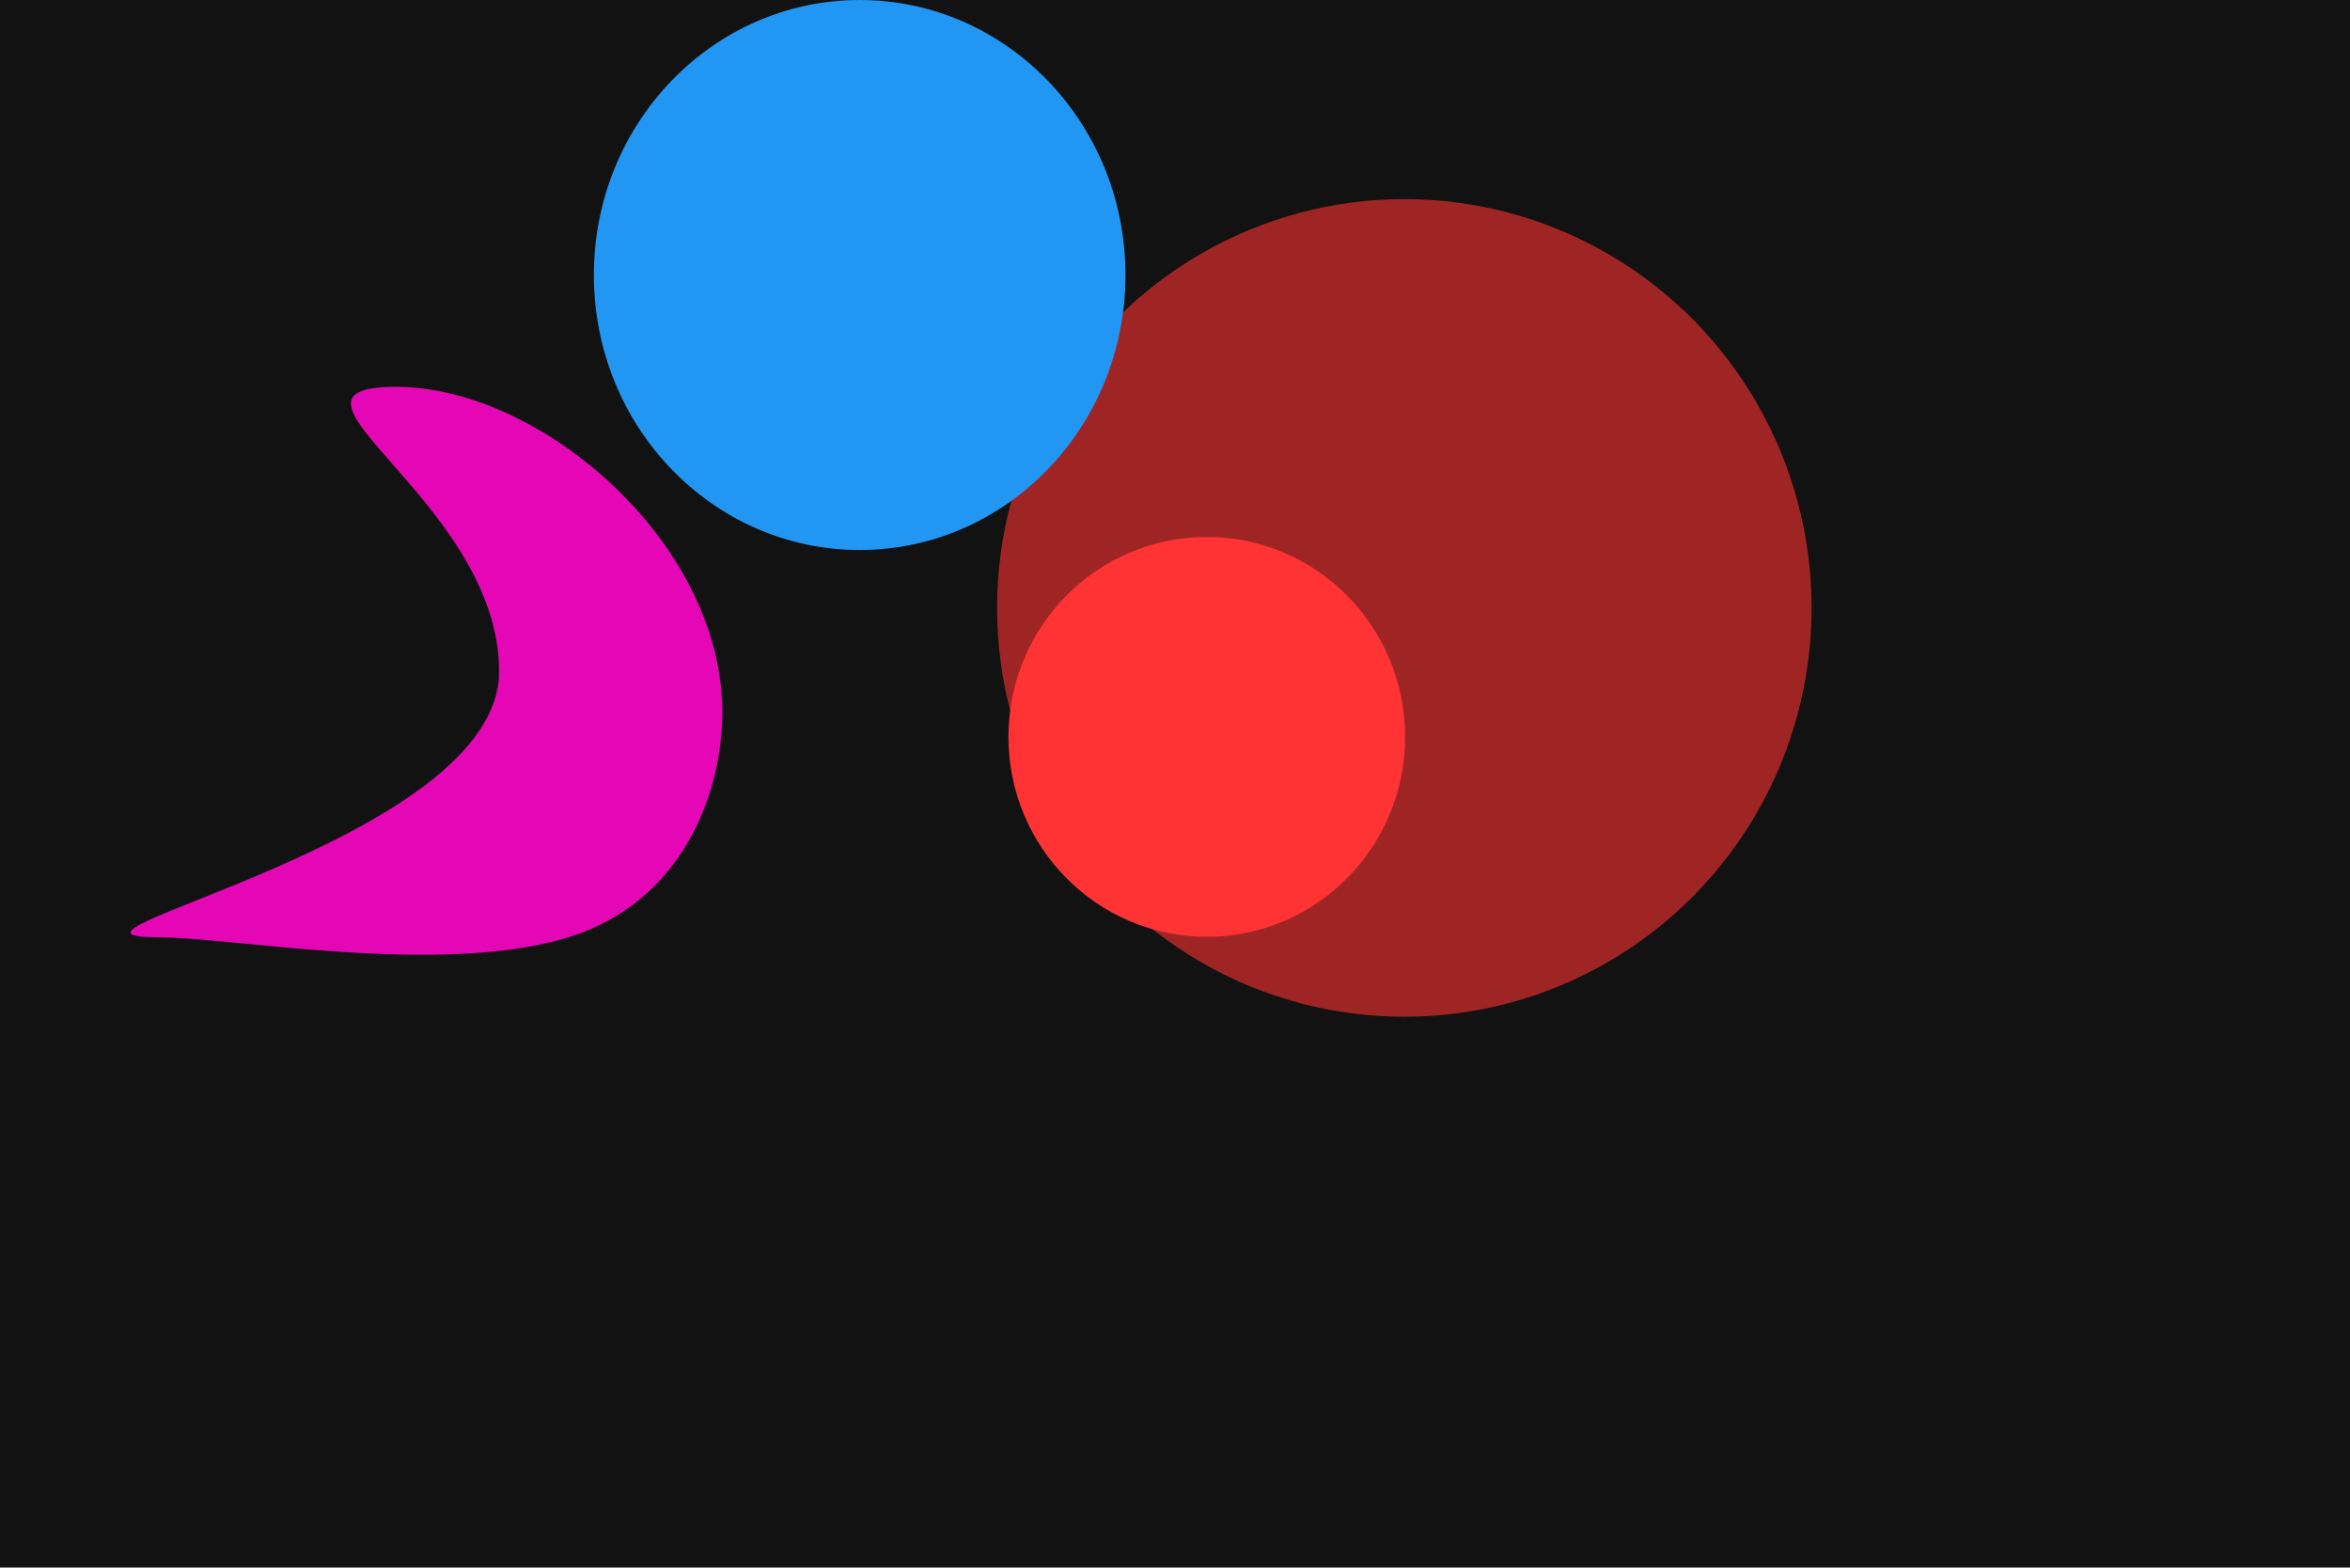 <svg width="1920" height="1281" viewBox="0 0 1920 1281" fill="none" xmlns="http://www.w3.org/2000/svg">
<g clip-path="url(#clip0_1_6300)">
<rect width="1920" height="1280.67" transform="translate(0 0.003)" fill="#131212"/>
<g opacity="0.6" filter="url(#filter0_f_1_6300)">
<ellipse cx="1147.39" cy="496.674" rx="332.722" ry="334" fill="#FC3232"/>
</g>
<g filter="url(#filter1_f_1_6300)">
<ellipse cx="702.378" cy="224.674" rx="217.166" ry="224.667" fill="#2196F3"/>
</g>
<g filter="url(#filter2_f_1_6300)">
<ellipse cx="985.954" cy="602.008" rx="162.044" ry="163.333" fill="#FF3333"/>
</g>
<g filter="url(#filter3_f_1_6300)">
<path d="M407.79 548.65C407.79 687.875 10.75 765.702 128.485 765.702C190.652 765.702 360.06 797.89 464.422 765.702C557.706 736.93 590.139 647.763 590.139 582.052C590.139 442.827 441.319 316.008 323.584 316.008C205.848 316.008 407.79 409.425 407.79 548.65Z" fill="#E507B6"/>
</g>
</g>
<defs>
<filter id="filter0_f_1_6300" x="254.665" y="-397.326" width="1785.44" height="1788" filterUnits="userSpaceOnUse" color-interpolation-filters="sRGB">
<feFlood flood-opacity="0" result="BackgroundImageFix"/>
<feBlend mode="normal" in="SourceGraphic" in2="BackgroundImageFix" result="shape"/>
<feGaussianBlur stdDeviation="280" result="effect1_foregroundBlur_1_6300"/>
</filter>
<filter id="filter1_f_1_6300" x="-341.455" y="-826.659" width="2087.67" height="2102.67" filterUnits="userSpaceOnUse" color-interpolation-filters="sRGB">
<feFlood flood-opacity="0" result="BackgroundImageFix"/>
<feBlend mode="normal" in="SourceGraphic" in2="BackgroundImageFix" result="shape"/>
<feGaussianBlur stdDeviation="413.333" result="effect1_foregroundBlur_1_6300"/>
</filter>
<filter id="filter2_f_1_6300" x="263.91" y="-121.325" width="1444.09" height="1446.67" filterUnits="userSpaceOnUse" color-interpolation-filters="sRGB">
<feFlood flood-opacity="0" result="BackgroundImageFix"/>
<feBlend mode="normal" in="SourceGraphic" in2="BackgroundImageFix" result="shape"/>
<feGaussianBlur stdDeviation="280" result="effect1_foregroundBlur_1_6300"/>
</filter>
<filter id="filter3_f_1_6300" x="-453.337" y="-243.992" width="1603.48" height="1584" filterUnits="userSpaceOnUse" color-interpolation-filters="sRGB">
<feFlood flood-opacity="0" result="BackgroundImageFix"/>
<feBlend mode="normal" in="SourceGraphic" in2="BackgroundImageFix" result="shape"/>
<feGaussianBlur stdDeviation="280" result="effect1_foregroundBlur_1_6300"/>
</filter>
<clipPath id="clip0_1_6300">
<rect width="1920" height="1280.67" fill="white" transform="translate(0 0.003)"/>
</clipPath>
</defs>
</svg>

